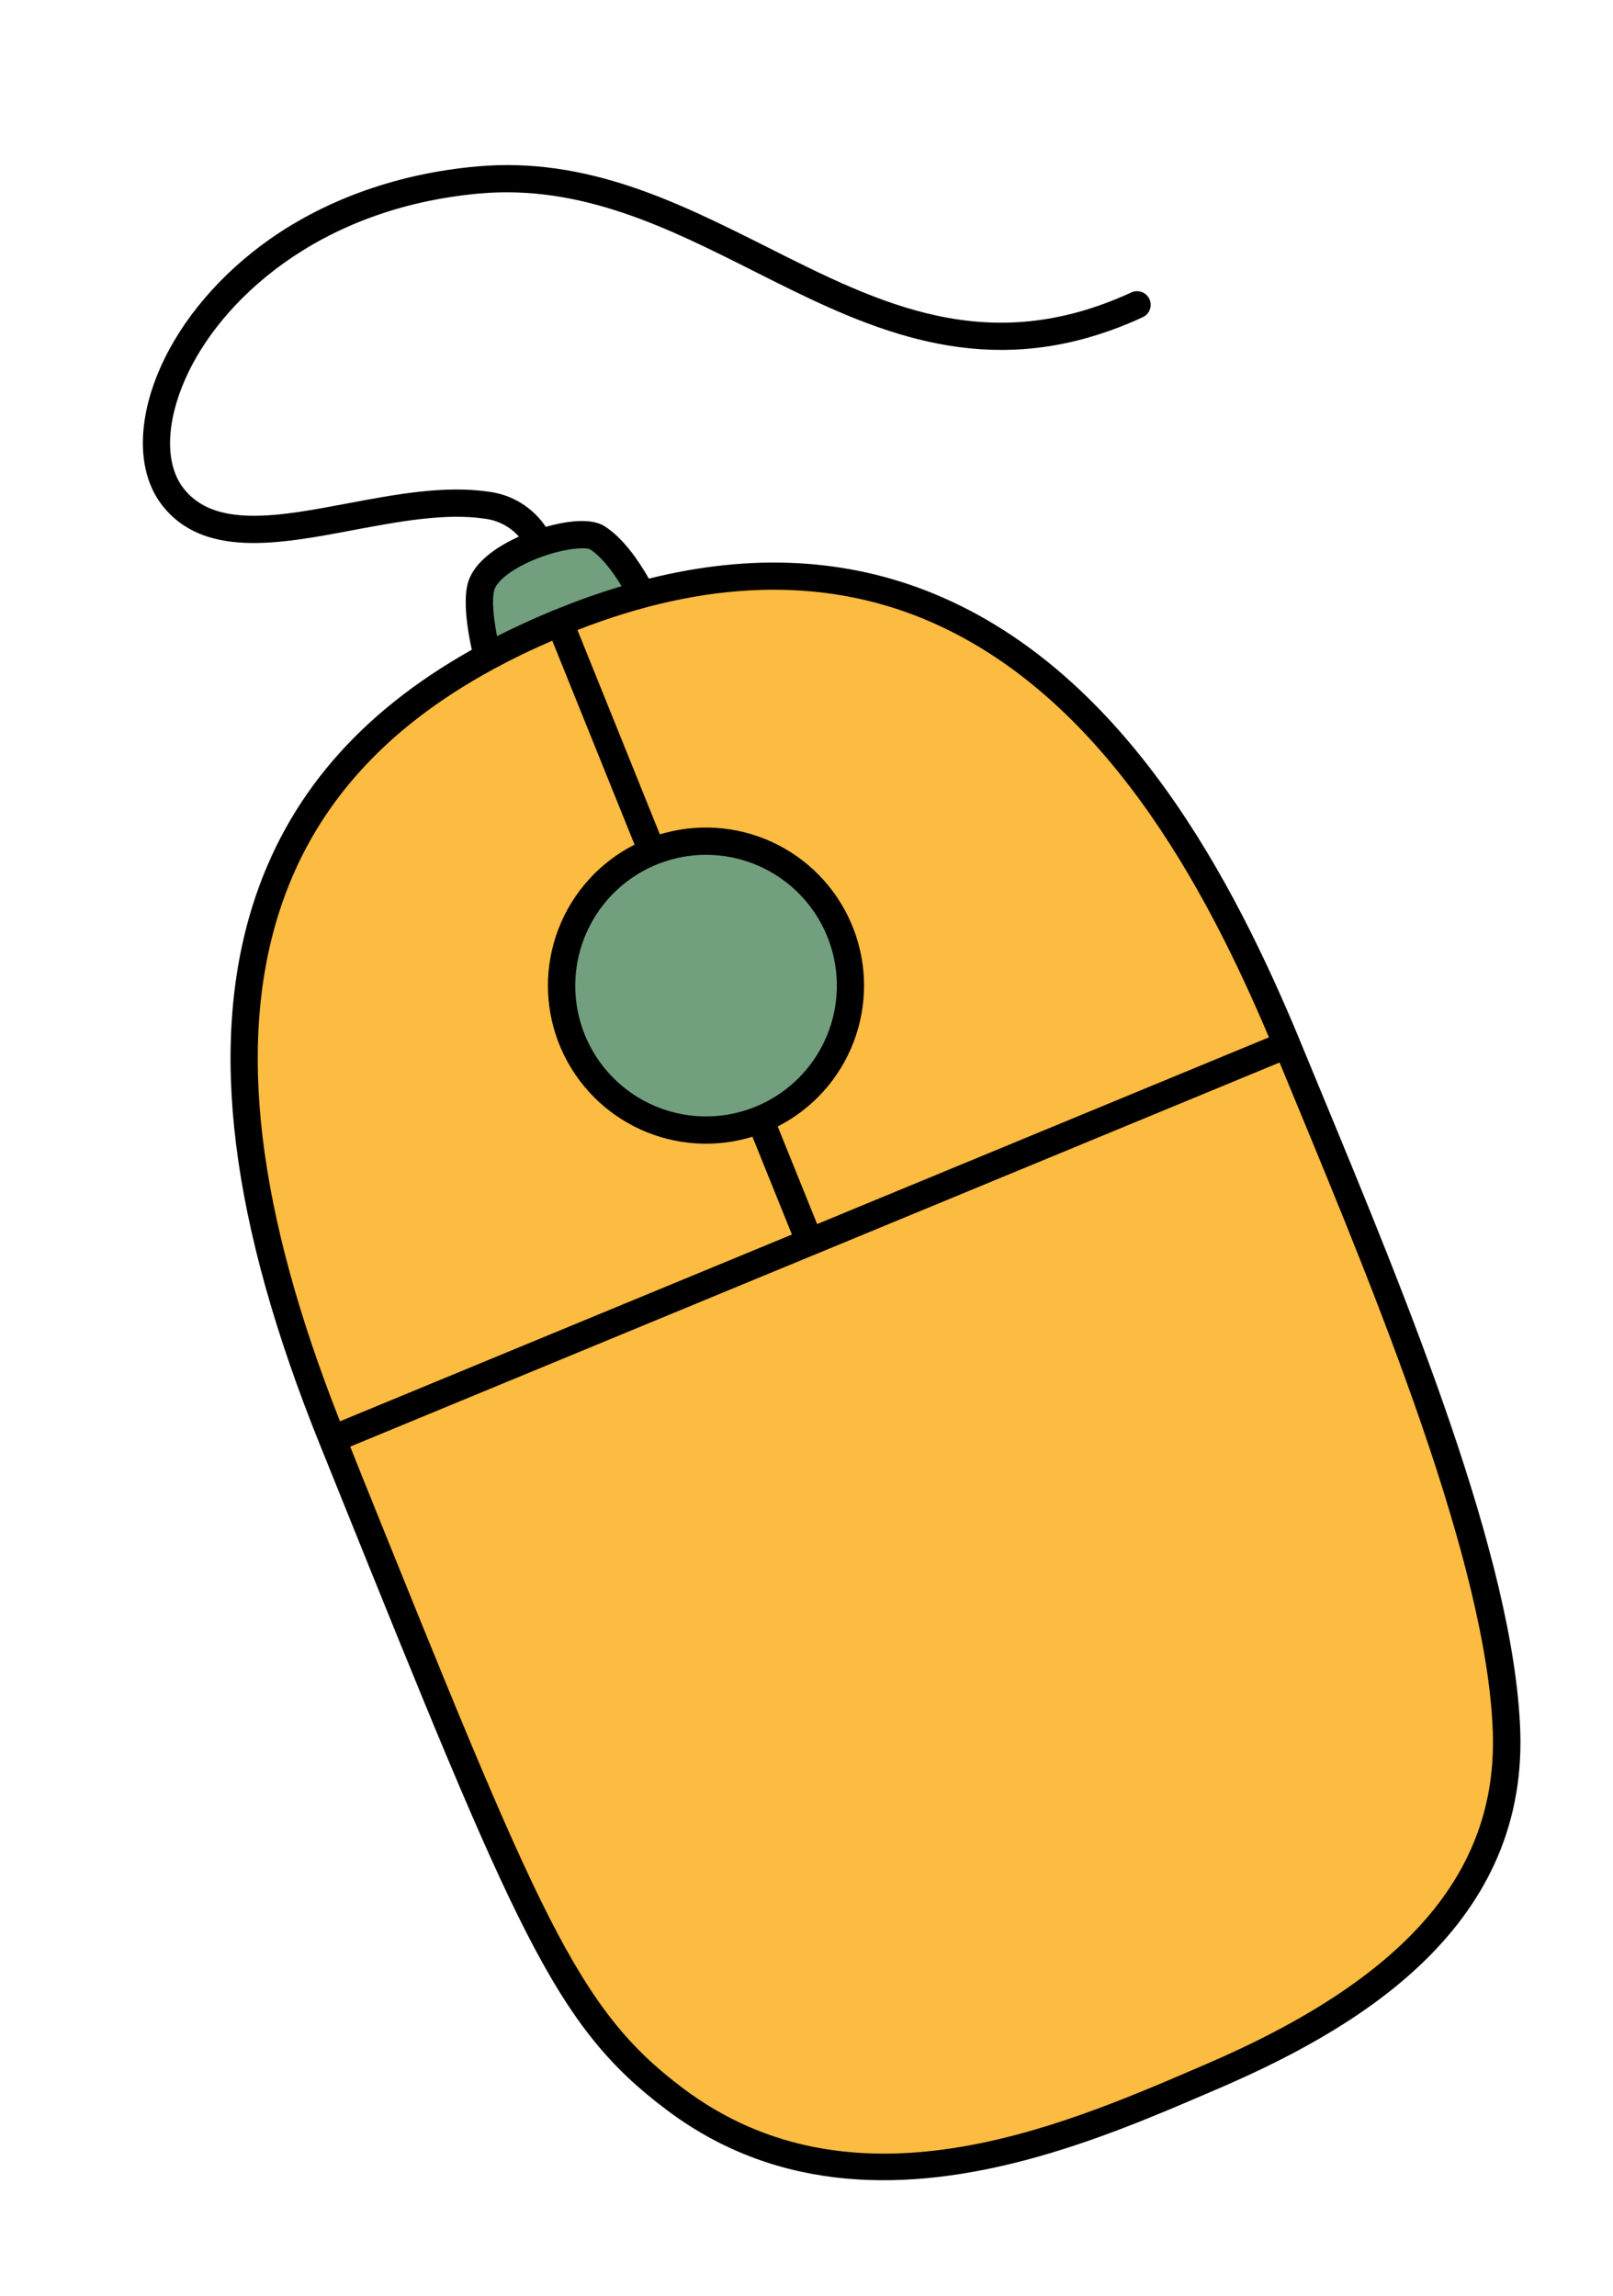 <svg width="118" height="168" viewBox="0 0 118 168" fill="none" xmlns="http://www.w3.org/2000/svg">
<g clip-path="url(#clip0_240_3898)">
<path d="M36.131 49.836C36.131 49.836 34.447 44.387 35.322 42.578C36.455 40.231 42.316 38.475 43.695 39.345C46.026 40.821 47.816 45.314 47.816 45.314L36.131 49.836Z" fill="#729F7E"/>
<path d="M40.711 45.649C19.148 54.648 11.04 72.377 24.319 105.306C38.576 140.663 41.133 147.408 49.381 153.6C62.558 163.482 78.745 156.178 88.531 151.98C100.119 147.012 110.631 139.777 110.205 126.715C109.758 113.343 100.569 92.029 94.353 76.945C88.524 62.79 74.005 31.747 40.711 45.649Z" fill="#FCBB41"/>
<path d="M48.944 61.897C50.964 61.362 53.098 61.437 55.075 62.115C57.052 62.792 58.785 64.04 60.052 65.702C61.32 67.364 62.067 69.364 62.198 71.45C62.329 73.536 61.838 75.614 60.788 77.421C59.738 79.228 58.176 80.684 56.298 81.603C54.421 82.522 52.314 82.864 50.242 82.586C48.171 82.307 46.229 81.421 44.661 80.038C43.093 78.656 41.971 76.84 41.435 74.819C40.72 72.11 41.108 69.228 42.516 66.805C43.924 64.382 46.236 62.617 48.944 61.897Z" fill="#729F7E"/>
<path d="M96.59 79.746C96.139 78.66 95.7 77.597 95.275 76.566C95.208 76.401 95.138 76.234 95.068 76.069L95.064 76.052C95.064 76.047 95.062 76.042 95.06 76.037C90.35 64.709 82.485 49.3 68.361 43.458C62.001 40.828 54.999 40.456 47.468 42.336C46.671 40.936 45.551 39.339 44.23 38.502C43.116 37.795 41.059 38.224 39.929 38.547C39.46 37.847 38.845 37.255 38.128 36.811C37.41 36.368 36.606 36.084 35.769 35.977C32.514 35.495 28.92 36.171 25.434 36.829C20.403 37.78 15.652 38.678 13.389 35.68C12.064 33.92 12.133 30.939 13.562 27.711C16.031 22.127 23.143 15.239 35.052 14.16C42.535 13.483 48.942 16.712 55.137 19.832C62.42 23.503 69.914 27.272 79.17 24.819C80.683 24.413 82.158 23.877 83.579 23.217C83.701 23.164 83.811 23.087 83.903 22.991C83.995 22.895 84.066 22.782 84.114 22.658C84.161 22.534 84.183 22.402 84.179 22.269C84.174 22.136 84.144 22.006 84.088 21.885C84.032 21.764 83.953 21.656 83.856 21.566C83.757 21.477 83.643 21.407 83.518 21.363C83.393 21.318 83.26 21.298 83.127 21.306C82.995 21.313 82.865 21.346 82.745 21.404C72.274 26.223 64.387 22.248 56.045 18.038C49.589 14.801 42.916 11.446 34.872 12.179C29.22 12.684 24 14.518 19.778 17.47C16.161 20.008 13.295 23.356 11.734 26.892C10.003 30.791 10.027 34.522 11.794 36.877C14.803 40.87 20.395 39.814 25.804 38.791C29.129 38.168 32.564 37.516 35.474 37.95C36.435 38.071 37.319 38.537 37.961 39.262C36.437 39.947 35.012 40.929 34.425 42.143C34.236 42.531 33.684 43.671 34.513 47.539C26.255 52.179 20.99 58.323 18.498 66.197C15.249 76.501 16.836 89.416 23.391 105.67L24.536 108.51C37.781 141.367 40.536 148.202 48.793 154.388C57.151 160.665 66.693 160.25 75.064 158.032C80.051 156.71 84.623 154.747 88.274 153.178L88.937 152.894C98.731 148.696 111.702 141.408 111.216 126.679C110.789 114.043 102.915 95.026 96.59 79.746ZM92.831 75.895L59.778 89.558L56.894 82.417C59.438 81.121 61.412 78.93 62.438 76.265C63.463 73.601 63.467 70.651 62.448 67.985C61.429 65.318 59.46 63.122 56.92 61.82C54.379 60.517 51.447 60.2 48.687 60.93C48.547 60.967 48.41 61.004 48.27 61.041L42.244 46.094C51.557 42.457 60.084 42.182 67.597 45.291C80.678 50.711 88.219 64.998 92.831 75.895ZM49.199 62.862C51.028 62.377 52.961 62.446 54.751 63.059C56.542 63.672 58.11 64.803 59.258 66.308C60.407 67.812 61.083 69.624 61.201 71.513C61.32 73.402 60.876 75.284 59.925 76.92C58.974 78.557 57.559 79.875 55.859 80.707C54.159 81.54 52.251 81.849 50.375 81.597C48.499 81.345 46.74 80.542 45.321 79.29C43.901 78.038 42.884 76.394 42.4 74.564C41.752 72.111 42.105 69.501 43.379 67.307C44.654 65.113 46.747 63.514 49.199 62.862ZM36.219 43.012C36.621 42.183 38.142 41.212 40.006 40.609C41.733 40.046 42.916 40.058 43.16 40.189C43.885 40.648 44.69 41.59 45.474 42.885C43.824 43.379 42.2 43.956 40.608 44.615L40.582 44.623L40.553 44.63C40.478 44.65 40.408 44.687 40.336 44.718C38.942 45.3 37.617 45.909 36.361 46.546C35.974 44.569 36.017 43.429 36.219 43.012ZM20.401 66.803C22.79 59.261 27.943 53.386 36.077 48.97C36.103 48.957 36.128 48.943 36.153 48.927C37.486 48.205 38.902 47.521 40.402 46.874L46.421 61.797C43.872 63.089 41.892 65.278 40.862 67.944C39.832 70.609 39.825 73.561 40.843 76.231C41.861 78.901 43.831 81.1 46.373 82.404C48.916 83.708 51.851 84.024 54.613 83.292C54.757 83.254 54.902 83.216 55.044 83.165L57.934 90.323L24.871 103.988C18.81 88.625 17.344 76.442 20.401 66.803ZM109.208 126.747C109.543 137.03 102.849 144.758 88.139 151.062L87.475 151.349C77.487 155.637 62.397 162.124 49.979 152.797C42.174 146.942 39.46 140.195 26.39 107.774L25.62 105.841L59.603 91.792L59.616 91.789L93.609 77.738C93.983 78.643 94.364 79.564 94.753 80.509C100.68 94.841 108.806 114.47 109.208 126.747Z" fill="black"/>
</g>
<defs>
<clipPath id="clip0_240_3898">
<rect width="81.611" height="151.78" fill="white" transform="translate(0 20.905) rotate(-14.842)"/>
</clipPath>
</defs>
</svg>
